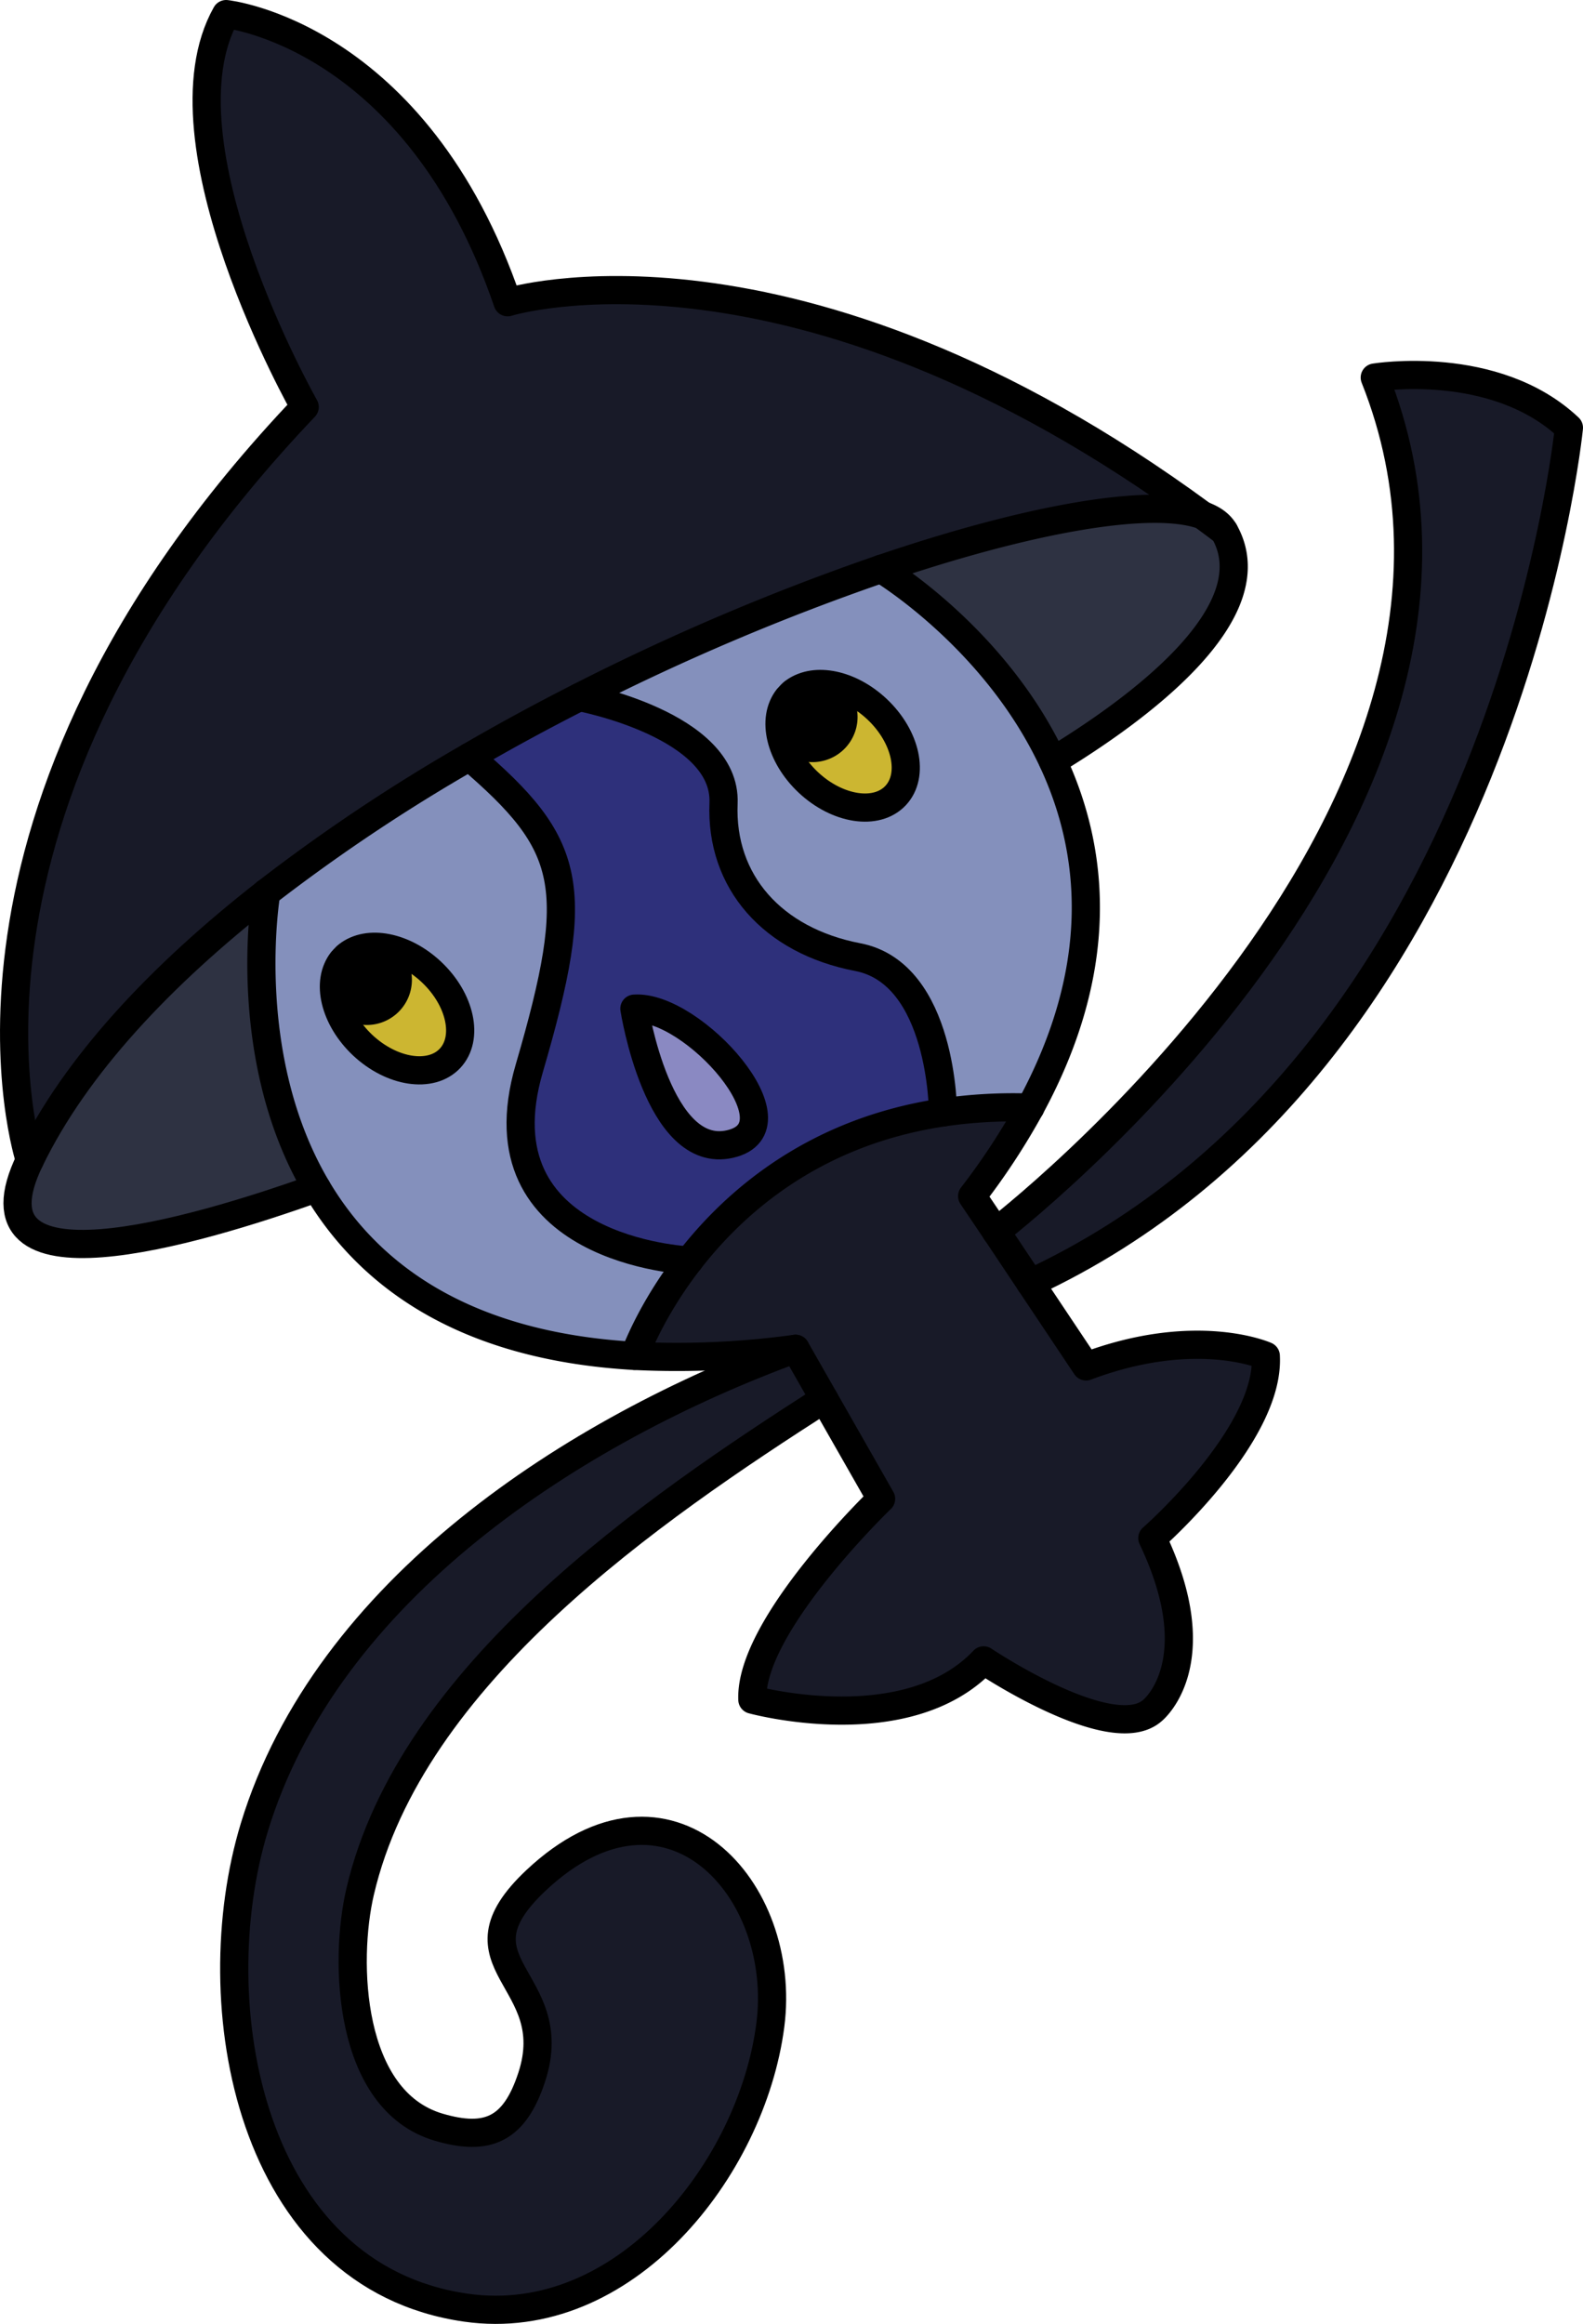 <svg xmlns="http://www.w3.org/2000/svg" viewBox="0 0 561.77 824.2"><defs><style>#lampent .cls-1{fill:#181a28;}#lampent .cls-2{fill:#2e3242;}#lampent .cls-3{fill:#8490bc;}#lampent .cls-4{fill:#2e307b;}#lampent .cls-5{fill:#ccb631;}#lampent .cls-6{fill:#8a89c2;}#lampent .cls-7{fill:#9f702a;}#lampent .cls-8{fill:none;stroke:#000;stroke-linecap:round;stroke-linejoin:round;stroke-width:10px;}</style></defs><title>fill (2)</title><g id="Layer_2" data-name="Layer 2"><g id="lampent"><g id="fill"><path class="cls-1" d="M556.77,151.71s-22.29,225-191.15,303.34l-12.18-18.24S549,287.19,487.87,133.9C487.87,133.9,530.45,126.93,556.77,151.71Z"/><path class="cls-1" d="M244.64,447.05c16.45-21.21,44.74-45.77,90-52.52a171.26,171.26,0,0,1,31-1.7A241.33,241.33,0,0,1,345,424.22l8.41,12.59,12.18,18.24,19.75,29.56c39.18-14.71,63.79-3.73,63.79-3.73,1.55,28-40.26,64.63-40.26,64.63,21.16,44.39,0,61.17,0,61.17C394.45,619.33,349,588.87,349,588.87,321.67,617.77,267,602.8,267,602.8c-1-26.32,45.72-71.22,45.72-71.22l-20.19-35.39-10.17-17.82a309.08,309.08,0,0,1-57.19,2.52h0S230.55,465.19,244.64,447.05Z"/><path class="cls-2" d="M434.45,188.48c16.53,28.93-31.67,63.76-60.82,81.42-20.57-44-60.95-68.14-60.95-68.14,52.67-17.92,96.11-25.54,114.12-19C429.33,184.63,431.89,186.53,434.45,188.48Z"/><path class="cls-1" d="M426.8,182.77c-18-6.55-61.45,1.07-114.12,19a832.7,832.7,0,0,0-107.07,45.46c-13.13,6.67-26.21,13.75-39,21.2A634.78,634.78,0,0,0,94.49,316.6h0c-37.34,29.15-67.7,61.33-83.91,94.84,0,0-40.65-121.94,97.55-267.1,0,0-53.42-94.06-27.88-139.35,0,0,67.36,7,99.88,102.19C180.13,107.19,281.09,75.77,426.8,182.77Z"/><path class="cls-3" d="M373.63,269.9c14.65,31.37,19.25,72.85-8,122.93a171.26,171.26,0,0,0-31,1.7s-.07-49.28-30.27-55.08-48.77-26.71-47.61-54.58-51.16-37.65-51.16-37.65a832.7,832.7,0,0,1,107.07-45.46S353.06,225.87,373.63,269.9Zm-55.81,12.26c6.74-7.17,3.79-20.88-6.58-30.64-9.52-9-22-11.46-29.18-6.26-.25.17-.49.36-.73.56a11.37,11.37,0,0,0-1,1l-.05.06c-.23.25-.45.5-.65.76-5.88,7.34-2.78,20.45,7.23,29.87C297.21,287.22,311.09,289.32,317.82,282.16Z"/><path class="cls-4" d="M304.38,339.45c30.2,5.8,30.27,55.08,30.27,55.08-45.27,6.75-73.56,31.31-90,52.52-1-.05-75.73-3.54-56.83-68.12,19-65,15.14-79.35-21.24-110.51,12.83-7.45,25.91-14.53,39-21.2,0,0,52.32,9.78,51.16,37.65S274.19,333.64,304.38,339.45Zm-45.29,66.31c25.55-5.93-13.33-49.48-34-48C225.13,357.73,233.54,411.68,259.09,405.76Z"/><path d="M295.86,246.3a11,11,0,1,1-16.25,1.29c.2-.26.42-.51.65-.76a12.77,12.77,0,0,1,1.07-1c.24-.2.48-.39.73-.56A11,11,0,0,1,295.86,246.3Z"/><path class="cls-1" d="M282.32,478.37l10.17,17.82c-61.2,39.21-146.67,97.61-164.67,174.63-5.78,24.7-4.33,74.17,27.89,83.62,17.31,5.07,26.9.89,33-17.84,11.47-35.12-30.32-39.82,1.54-69.74,46.93-44.07,89.42,3.06,83.1,51.47-6.69,51.15-51.93,108.13-108,100.11-77-11-94.16-107.8-75.1-170.37C115.93,563.87,203.55,507.21,282.32,478.37Z"/><path d="M281.33,245.82a12.77,12.77,0,0,0-1.07,1l.05-.06A11.37,11.37,0,0,1,281.33,245.82Z"/><path class="cls-5" d="M286.84,277.46c-10-9.42-13.11-22.53-7.23-29.87a11,11,0,1,0,2.45-2.33c7.2-5.2,19.66-2.7,29.18,6.26,10.37,9.76,13.32,23.47,6.58,30.64S297.21,287.22,286.84,277.46Z"/><path class="cls-6" d="M225.13,357.73c20.63-1.45,59.51,42.1,34,48S225.13,357.73,225.13,357.73Z"/><path class="cls-3" d="M244.64,447.05c-14.09,18.14-19.51,33.83-19.51,33.83h0c-61.5-3.51-94.88-29.35-112.73-59.54C84.79,374.68,94.32,317.62,94.49,316.61h0a634.78,634.78,0,0,1,72.08-48.18c36.38,31.16,40.27,45.48,21.24,110.51C168.91,443.51,243.61,447,244.64,447.05Zm-84.95-71.69c6.74-7.16,3.79-20.88-6.58-30.63-9.74-9.16-22.55-11.57-29.65-5.92l-.39.32c-.14.12-.28.24-.42.38s-.32.3-.48.47l0,0a9.3,9.3,0,0,0-.66.77c-5.87,7.35-2.77,20.45,7.24,29.87C139.08,380.42,153,382.53,159.69,375.36Z"/><path d="M137.73,339.5a11,11,0,1,1-16.26,1.3,9.3,9.3,0,0,1,.66-.77l.52-.52c.14-.14.28-.26.42-.38l.39-.32A11,11,0,0,1,137.73,339.5Z"/><path class="cls-7" d="M123.46,338.81l-.39.32Z"/><path d="M122.65,339.51l-.52.52,0,0C122.33,339.81,122.49,339.65,122.65,339.51Z"/><path class="cls-5" d="M121.47,340.8a11,11,0,1,0,2-2c7.1-5.65,19.91-3.24,29.65,5.92,10.37,9.75,13.32,23.47,6.58,30.63s-20.61,5.06-31-4.69C118.7,361.25,115.6,348.15,121.47,340.8Z"/><path class="cls-2" d="M94.49,316.61c-.17,1-9.7,58.07,17.91,104.74-43.91,15.71-125.95,39.76-101.82-9.9C26.79,377.94,57.15,345.76,94.49,316.61Z"/><path class="cls-8" d="M94.49,316.61c-37.34,29.15-67.7,61.33-83.91,94.84-24.13,49.66,57.91,25.61,101.82,9.9"/><path class="cls-8" d="M373.63,269.9c29.15-17.66,77.35-52.49,60.82-81.42-1.43-2.5-4-4.4-7.65-5.71-18-6.55-61.45,1.07-114.12,19a832.7,832.7,0,0,0-107.07,45.46c-13.13,6.67-26.21,13.75-39,21.2A634.78,634.78,0,0,0,94.49,316.6"/><path class="cls-8" d="M10.58,411.45s-40.65-121.94,97.55-267.1c0,0-53.42-94.06-27.88-139.35,0,0,67.36,7,99.88,102.19,0,0,101-31.42,246.67,75.58,2.53,1.86,5.09,3.76,7.65,5.71"/><path class="cls-8" d="M94.49,316.6h0c-.17,1-9.7,58.07,17.91,104.74,17.85,30.19,51.23,56,112.73,59.54a309.08,309.08,0,0,0,57.19-2.52l10.17,17.82,20.19,35.39S265.93,576.48,267,602.8c0,0,54.71,15,82.07-13.93,0,0,45.42,30.46,59.87,17.81,0,0,21.16-16.78,0-61.17,0,0,41.81-36.61,40.26-64.63,0,0-24.61-11-63.79,3.73l-19.75-29.56-12.18-18.24L345,424.22a241.33,241.33,0,0,0,20.59-31.39c27.26-50.08,22.66-91.56,8-122.93-20.57-44-60.95-68.14-60.95-68.14"/><path class="cls-8" d="M225.13,480.88s5.42-15.69,19.51-33.83c16.45-21.21,44.74-45.77,90-52.52a171.26,171.26,0,0,1,31-1.7"/><path class="cls-8" d="M353.44,436.81S549,287.19,487.87,133.9c0,0,42.58-7,68.9,17.81,0,0-22.29,225-191.15,303.34"/><path class="cls-8" d="M282.32,478.37c-78.77,28.84-166.39,85.5-192.06,169.7-19.06,62.57-1.87,159.37,75.1,170.37,56.07,8,101.31-49,108-100.11,6.32-48.41-36.17-95.54-83.1-51.47-31.86,29.92,9.93,34.62-1.54,69.74-6.11,18.73-15.7,22.91-33,17.84C123.49,745,122,695.52,127.82,670.82c18-77,103.47-135.42,164.67-174.63"/><path class="cls-8" d="M244.65,447.05h0c-1-.05-75.73-3.54-56.83-68.12,19-65,15.14-79.35-21.24-110.51"/><path class="cls-8" d="M334.65,394.53s-.07-49.28-30.27-55.08-48.77-26.71-47.61-54.58-51.16-37.65-51.16-37.65"/><path class="cls-8" d="M225.13,357.73s8.41,53.95,34,48S245.76,356.28,225.13,357.73Z"/><path class="cls-8" d="M282.06,245.26c7.2-5.2,19.66-2.7,29.18,6.26,10.37,9.76,13.32,23.47,6.58,30.64s-20.61,5.06-31-4.7c-10-9.42-13.11-22.53-7.23-29.87"/><path class="cls-8" d="M280.26,246.83l.05-.06a11.37,11.37,0,0,1,1-1"/><path class="cls-8" d="M282.06,245.26a11,11,0,1,1-2.45,2.33"/><path class="cls-8" d="M123.07,339.13l.39-.32c7.1-5.65,19.91-3.24,29.65,5.92,10.37,9.75,13.32,23.47,6.58,30.63s-20.61,5.06-31-4.69c-10-9.42-13.11-22.52-7.24-29.87"/><path class="cls-8" d="M123.07,339.13l.39-.32a11,11,0,1,1-2,2"/><path class="cls-8" d="M122.13,340l0,0c.16-.17.32-.33.48-.47"/></g></g></g></svg>